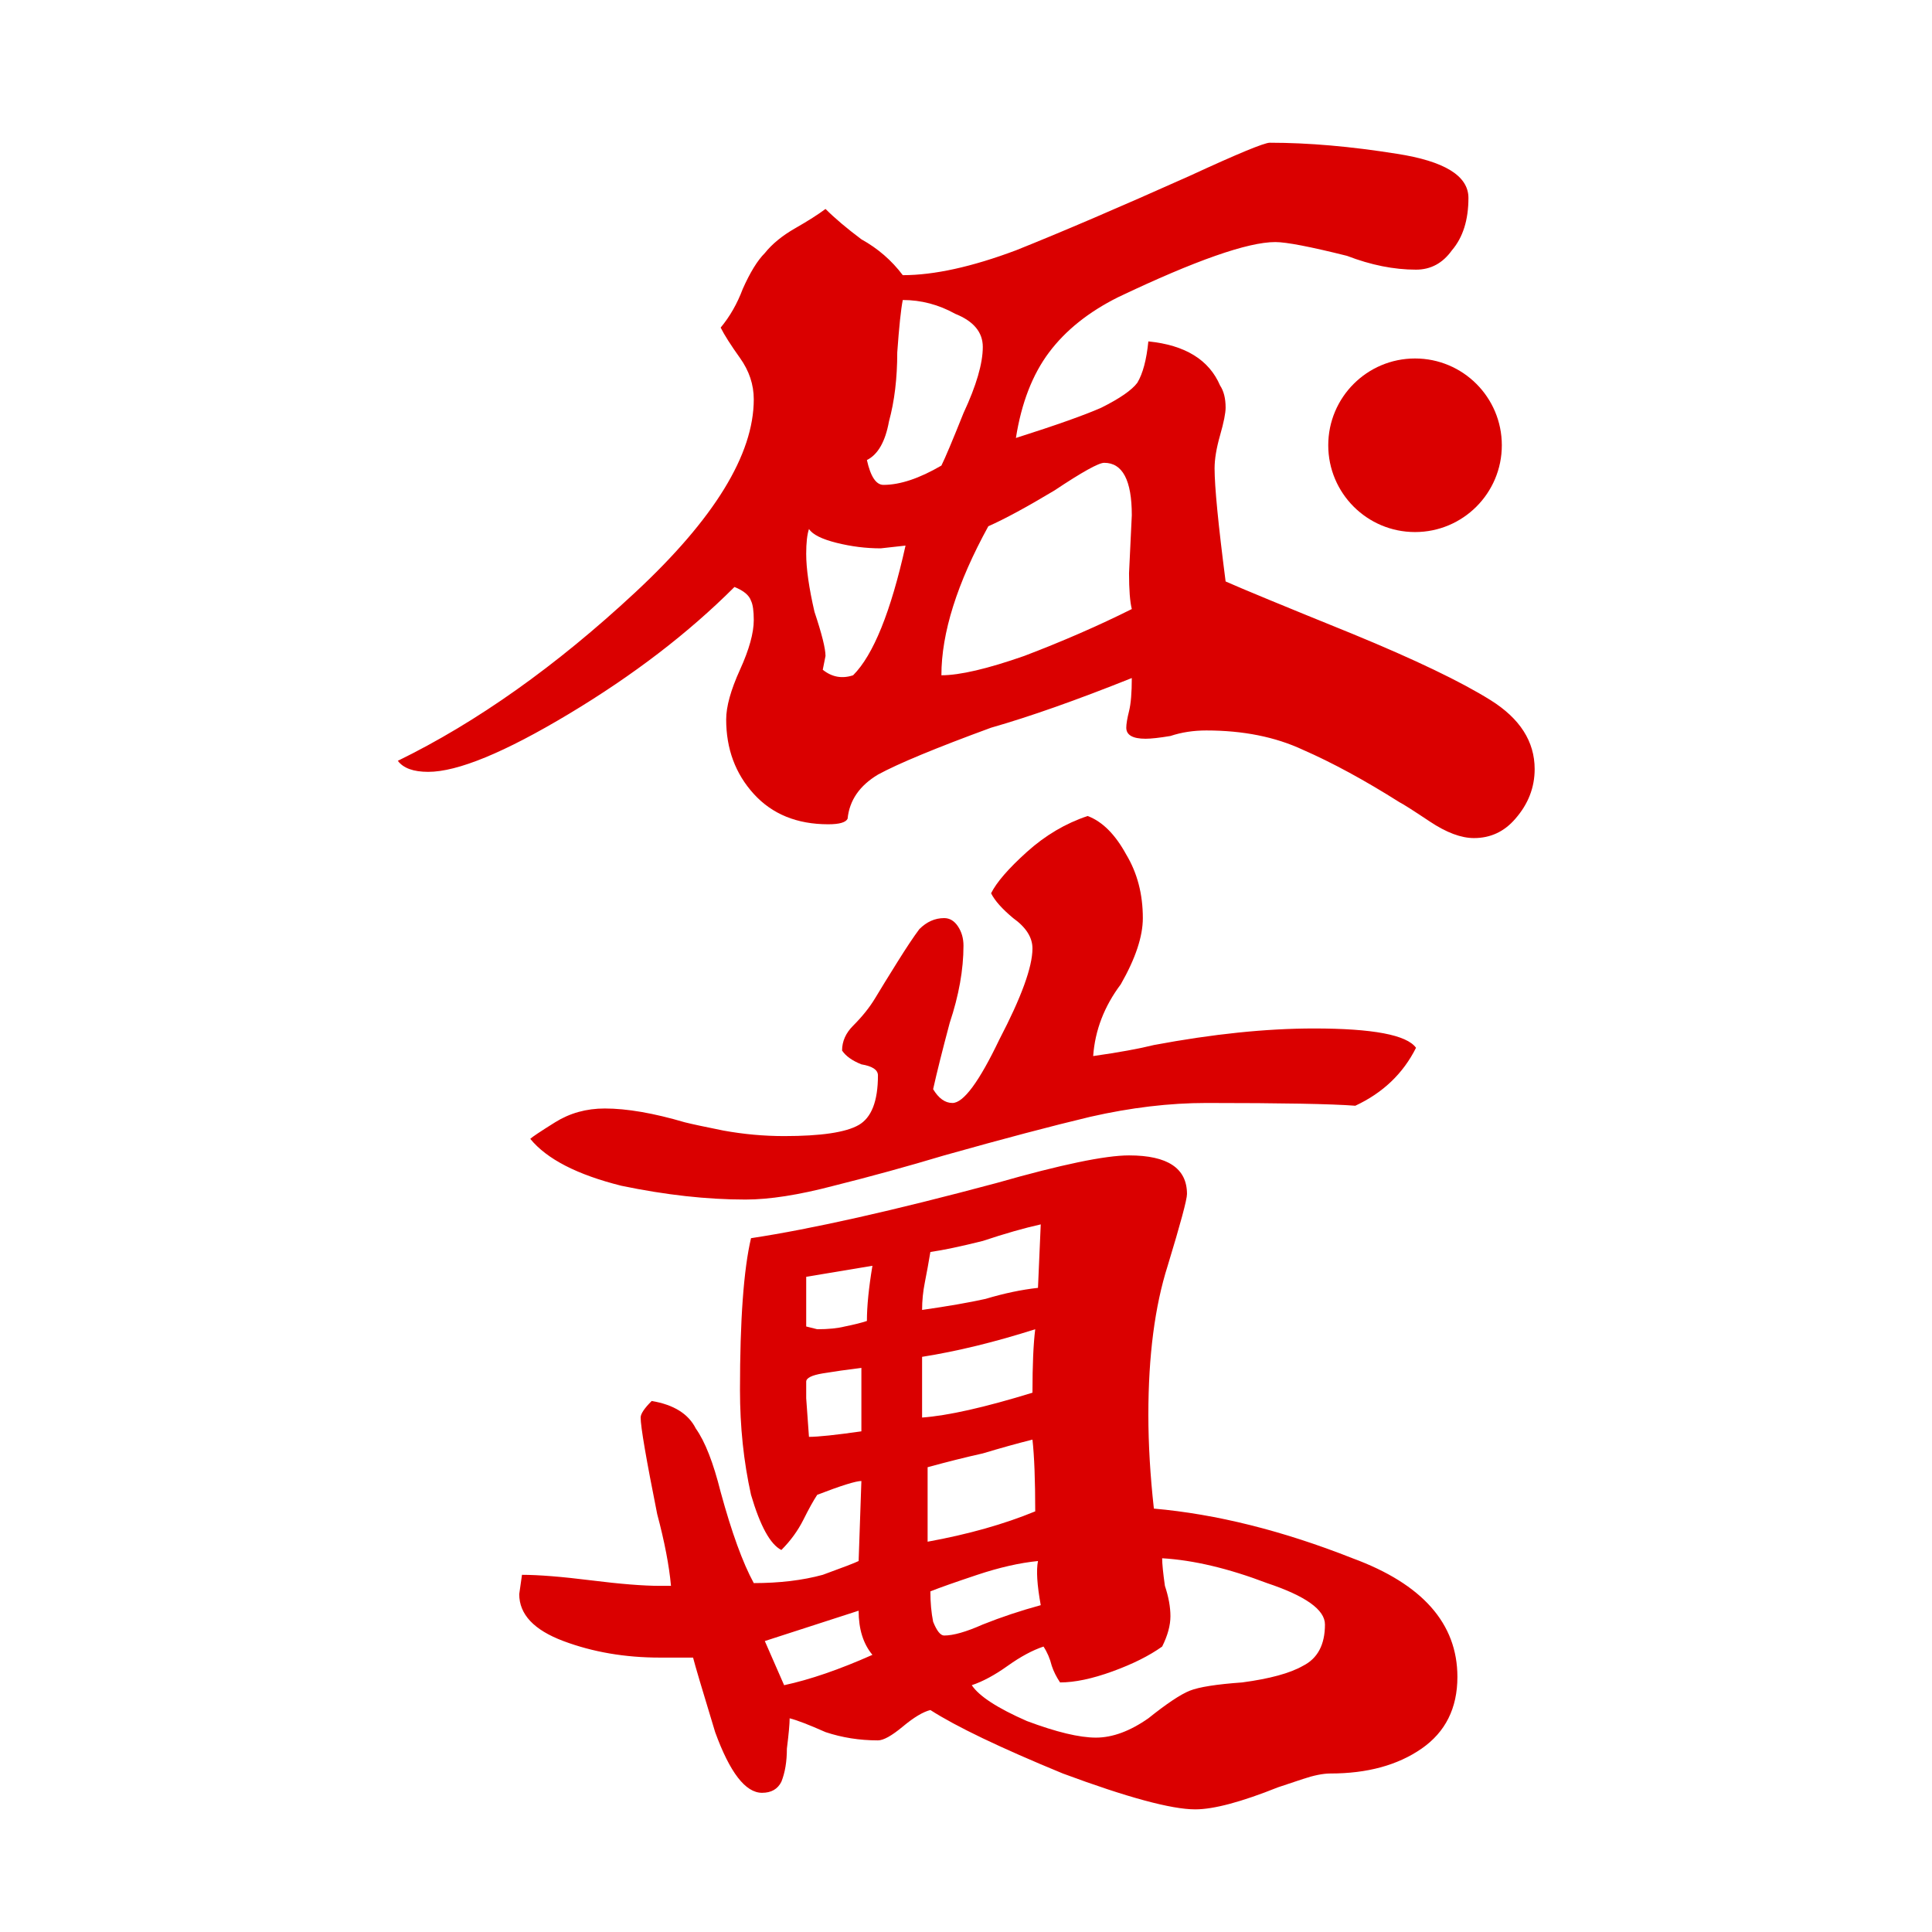 <svg width="512" height="512" viewBox="0 0 512 512" fill="none" xmlns="http://www.w3.org/2000/svg">
<path d="M0 0H512V512H0V0Z" fill="white"/>
<circle cx="375" cy="118" r="23" fill="#DA0000"/>
<path d="M197.564 317.894C187.327 317.894 176.358 316.675 164.658 314.237C152.958 311.312 144.914 307.169 140.527 301.806C141.014 301.319 143.208 299.856 147.108 297.419C151.008 294.981 155.396 293.762 160.271 293.762C166.121 293.762 173.189 294.981 181.477 297.419C183.427 297.906 186.839 298.637 191.714 299.612C197.077 300.587 202.439 301.075 207.802 301.075C217.552 301.075 224.133 300.1 227.546 298.15C230.958 296.2 232.664 291.813 232.664 284.988C232.664 283.525 231.202 282.55 228.277 282.062C225.839 281.088 224.133 279.869 223.158 278.406C223.158 275.969 224.133 273.775 226.083 271.825C228.521 269.387 230.471 266.95 231.933 264.513C233.396 262.075 235.346 258.906 237.783 255.006C240.221 251.106 242.171 248.181 243.633 246.231C245.583 244.281 247.777 243.306 250.214 243.306C251.677 243.306 252.896 244.037 253.871 245.5C254.846 246.963 255.333 248.669 255.333 250.619C255.333 256.956 254.114 263.781 251.677 271.094C249.727 278.406 248.264 284.256 247.289 288.644C248.752 291.081 250.458 292.3 252.408 292.3C255.333 292.3 259.477 286.694 264.839 275.481C270.689 264.269 273.614 256.225 273.614 251.35C273.614 248.425 271.908 245.744 268.496 243.306C265.571 240.869 263.621 238.675 262.646 236.725C264.108 233.8 267.277 230.144 272.152 225.756C277.027 221.369 282.389 218.2 288.239 216.25C292.139 217.713 295.552 221.125 298.477 226.487C301.402 231.362 302.864 236.969 302.864 243.306C302.864 248.181 300.914 254.031 297.014 260.856C292.627 266.706 290.189 273.044 289.702 279.869C296.527 278.894 301.889 277.919 305.789 276.944C321.389 274.019 335.527 272.556 348.202 272.556C363.802 272.556 372.821 274.262 375.258 277.675C371.846 284.5 366.483 289.619 359.171 293.031C352.833 292.544 339.671 292.3 319.683 292.3C309.933 292.3 299.696 293.519 288.971 295.956C278.733 298.394 265.814 301.806 250.214 306.194C240.464 309.119 230.714 311.8 220.964 314.237C211.702 316.675 203.902 317.894 197.564 317.894ZM316.758 479.5C310.421 479.5 298.721 476.331 281.658 469.994C265.083 463.169 253.383 457.562 246.558 453.175C244.608 453.662 242.171 455.125 239.246 457.562C236.321 460 234.127 461.219 232.664 461.219C227.789 461.219 223.158 460.488 218.771 459.025C214.383 457.075 211.214 455.856 209.264 455.369C209.264 456.831 209.021 459.513 208.533 463.413C208.533 466.825 208.046 469.75 207.071 472.187C206.096 474.137 204.389 475.112 201.952 475.112C197.564 475.112 193.421 469.75 189.521 459.025C186.108 447.813 184.158 441.231 183.671 439.281H174.896C165.633 439.281 157.102 437.819 149.302 434.894C141.502 431.969 137.602 427.825 137.602 422.462L138.333 417.344C142.72 417.344 148.814 417.831 156.614 418.806C164.414 419.781 170.508 420.269 174.896 420.269H177.821C177.333 414.906 176.114 408.569 174.164 401.256C171.239 386.631 169.777 378.1 169.777 375.663C169.777 374.688 170.752 373.225 172.702 371.275C178.552 372.25 182.452 374.687 184.402 378.587C186.839 382 189.033 387.606 190.983 395.406C193.908 406.131 196.833 414.175 199.758 419.537C206.583 419.537 212.677 418.806 218.039 417.344C223.402 415.394 226.571 414.175 227.546 413.688L228.277 392.481C226.814 392.481 222.914 393.7 216.577 396.138C215.602 397.6 214.383 399.794 212.921 402.719C211.458 405.644 209.508 408.325 207.071 410.763C204.146 409.3 201.464 404.425 199.027 396.138C197.077 387.363 196.102 378.1 196.102 368.35C196.102 349.825 197.077 336.419 199.027 328.131C215.114 325.694 236.808 320.819 264.108 313.506C281.171 308.631 292.871 306.194 299.208 306.194C309.446 306.194 314.564 309.606 314.564 316.431C314.564 317.894 312.858 324.231 309.446 335.444C306.033 346.169 304.327 359.331 304.327 374.931C304.327 382.731 304.814 391.019 305.789 399.794C322.364 401.256 339.914 405.644 358.439 412.956C376.964 419.781 386.227 430.262 386.227 444.4C386.227 452.687 383.058 459.025 376.721 463.413C370.383 467.8 362.339 469.994 352.589 469.994C350.639 469.994 348.202 470.481 345.277 471.456C342.352 472.431 340.158 473.163 338.696 473.65C328.946 477.55 321.633 479.5 316.758 479.5ZM244.364 347.144C251.189 346.169 256.796 345.194 261.183 344.219C266.058 342.756 270.689 341.781 275.077 341.294L275.808 324.475C271.421 325.45 266.302 326.912 260.452 328.862C254.602 330.325 249.971 331.3 246.558 331.788C246.071 334.713 245.583 337.394 245.096 339.831C244.608 342.269 244.364 344.706 244.364 347.144ZM216.577 352.262C219.502 352.262 221.939 352.019 223.889 351.531C226.327 351.044 228.277 350.556 229.739 350.069C229.739 346.169 230.227 341.294 231.202 335.444L213.652 338.369V351.531L216.577 352.262ZM244.364 375.663C251.189 375.175 260.939 372.981 273.614 369.081C273.614 361.769 273.858 356.162 274.346 352.262C263.621 355.675 253.627 358.113 244.364 359.575V375.663ZM214.383 380.781C216.821 380.781 221.452 380.294 228.277 379.319V362.5C224.377 362.987 220.964 363.475 218.039 363.962C215.114 364.45 213.652 365.181 213.652 366.156C213.652 367.131 213.652 368.594 213.652 370.544L214.383 380.781ZM245.827 408.569C256.552 406.619 266.058 403.937 274.346 400.525C274.346 392.237 274.102 385.9 273.614 381.512C269.714 382.487 265.327 383.706 260.452 385.169C256.064 386.144 251.189 387.362 245.827 388.825V408.569ZM290.433 460.487C294.821 460.487 299.452 458.781 304.327 455.369C309.202 451.469 312.858 449.031 315.296 448.056C317.733 447.081 322.364 446.35 329.189 445.862C336.502 444.887 341.864 443.425 345.277 441.475C349.177 439.525 351.127 435.869 351.127 430.506C351.127 426.606 346.008 422.95 335.771 419.537C325.533 415.637 316.271 413.444 307.983 412.956C307.983 414.419 308.227 416.856 308.714 420.269C309.689 423.194 310.177 425.875 310.177 428.312C310.177 430.75 309.446 433.431 307.983 436.356C304.571 438.794 300.183 440.988 294.821 442.938C289.458 444.887 284.827 445.862 280.927 445.862C279.952 444.4 279.221 442.938 278.733 441.475C278.246 439.525 277.514 437.819 276.539 436.356C273.614 437.331 270.446 439.038 267.033 441.475C263.621 443.913 260.452 445.619 257.527 446.594C259.477 449.519 264.352 452.687 272.152 456.1C279.952 459.025 286.046 460.487 290.433 460.487ZM250.214 433.431C252.652 433.431 256.064 432.456 260.452 430.506C265.327 428.556 270.446 426.85 275.808 425.387C274.833 420.025 274.589 416.125 275.077 413.688C270.202 414.175 264.839 415.394 258.989 417.344C253.139 419.294 248.996 420.756 246.558 421.731C246.558 424.656 246.802 427.337 247.289 429.775C248.264 432.212 249.239 433.431 250.214 433.431ZM207.802 446.594C214.627 445.131 222.427 442.45 231.202 438.55C228.764 435.625 227.546 431.725 227.546 426.85L202.683 434.894L207.802 446.594Z" fill="#DA0000"/>
<path d="M390.614 222.099C387.201 222.099 383.301 220.637 378.914 217.712C374.526 214.787 371.845 213.08 370.87 212.593C361.607 206.743 353.076 202.112 345.276 198.699C337.964 195.287 329.432 193.58 319.682 193.58C316.27 193.58 313.101 194.068 310.176 195.043C307.251 195.53 305.057 195.774 303.595 195.774C300.182 195.774 298.476 194.799 298.476 192.849C298.476 191.874 298.72 190.412 299.207 188.462C299.695 186.512 299.939 183.587 299.939 179.687C285.314 185.537 272.882 189.924 262.645 192.849C248.02 198.212 238.026 202.355 232.664 205.28C227.789 208.205 225.107 212.105 224.62 216.98C224.132 217.955 222.426 218.443 219.501 218.443C211.214 218.443 204.632 215.762 199.757 210.399C194.882 205.037 192.445 198.455 192.445 190.655C192.445 187.243 193.664 182.855 196.101 177.493C198.539 172.13 199.757 167.743 199.757 164.33C199.757 161.893 199.514 160.187 199.026 159.212C198.539 157.749 197.076 156.53 194.639 155.555C182.451 167.743 167.826 178.955 150.764 189.193C133.701 199.43 121.27 204.549 113.47 204.549C109.57 204.549 106.888 203.574 105.426 201.624C126.388 191.387 147.351 176.518 168.314 157.018C189.276 137.518 199.757 120.455 199.757 105.83C199.757 101.93 198.539 98.274 196.101 94.862C193.664 91.449 191.957 88.768 190.982 86.818C193.42 83.893 195.37 80.481 196.832 76.581C198.782 72.193 200.732 69.024 202.682 67.074C204.632 64.637 207.314 62.443 210.726 60.493C214.139 58.543 216.82 56.837 218.77 55.374C221.207 57.812 224.376 60.493 228.276 63.418C232.664 65.856 236.32 69.024 239.245 72.924C247.532 72.924 257.526 70.731 269.226 66.343C281.414 61.468 296.77 54.887 315.295 46.599C327.97 40.749 335.039 37.824 336.501 37.824C346.739 37.824 357.951 38.799 370.139 40.749C382.814 42.699 389.151 46.599 389.151 52.449C389.151 58.299 387.689 62.931 384.764 66.343C382.326 69.755 379.157 71.462 375.257 71.462C369.407 71.462 363.314 70.243 356.976 67.805C347.226 65.368 340.889 64.149 337.964 64.149C330.651 64.149 316.757 69.024 296.282 78.774C288.482 82.674 282.389 87.549 278.001 93.399C273.614 99.249 270.689 106.805 269.226 116.068C279.951 112.655 287.507 109.974 291.895 108.024C296.77 105.587 299.939 103.393 301.401 101.443C302.864 99.005 303.839 95.349 304.326 90.474C314.076 91.449 320.414 95.349 323.339 102.174C324.314 103.637 324.801 105.587 324.801 108.024C324.801 109.487 324.314 111.924 323.339 115.337C322.364 118.749 321.876 121.674 321.876 124.112C321.876 128.987 322.851 138.98 324.801 154.093C329.189 156.043 340.401 160.674 358.439 167.987C375.014 174.812 387.201 180.662 395.001 185.537C402.801 190.412 406.701 196.505 406.701 203.818C406.701 208.693 404.995 213.08 401.582 216.98C398.657 220.393 395.001 222.099 390.614 222.099ZM234.126 128.499C238.514 128.499 243.632 126.793 249.482 123.38C250.457 121.43 252.407 116.799 255.332 109.487C258.745 102.174 260.451 96.324 260.451 91.937C260.451 88.037 258.014 85.112 253.139 83.162C248.751 80.724 244.12 79.505 239.245 79.505C238.757 81.943 238.27 86.574 237.782 93.399C237.782 100.224 237.051 106.318 235.589 111.68C234.614 117.043 232.664 120.455 229.739 121.918C230.714 126.305 232.176 128.499 234.126 128.499ZM249.482 178.955C254.357 178.955 261.67 177.249 271.42 173.837C281.657 169.937 291.164 165.793 299.939 161.405C299.451 159.455 299.207 156.287 299.207 151.899L299.939 136.543C299.939 127.28 297.501 122.649 292.626 122.649C291.164 122.649 286.776 125.087 279.464 129.962C272.151 134.349 266.301 137.518 261.914 139.468C253.626 154.58 249.482 167.743 249.482 178.955ZM226.082 178.955C231.445 173.593 236.076 162.137 239.976 144.587L233.395 145.318C229.495 145.318 225.595 144.83 221.695 143.855C217.795 142.88 215.357 141.662 214.382 140.199C213.895 141.662 213.651 143.855 213.651 146.78C213.651 150.68 214.382 155.799 215.845 162.137C217.795 167.987 218.77 171.887 218.77 173.837L218.039 177.493C220.476 179.443 223.157 179.93 226.082 178.955Z" fill="#DA0000"/>
</svg>
